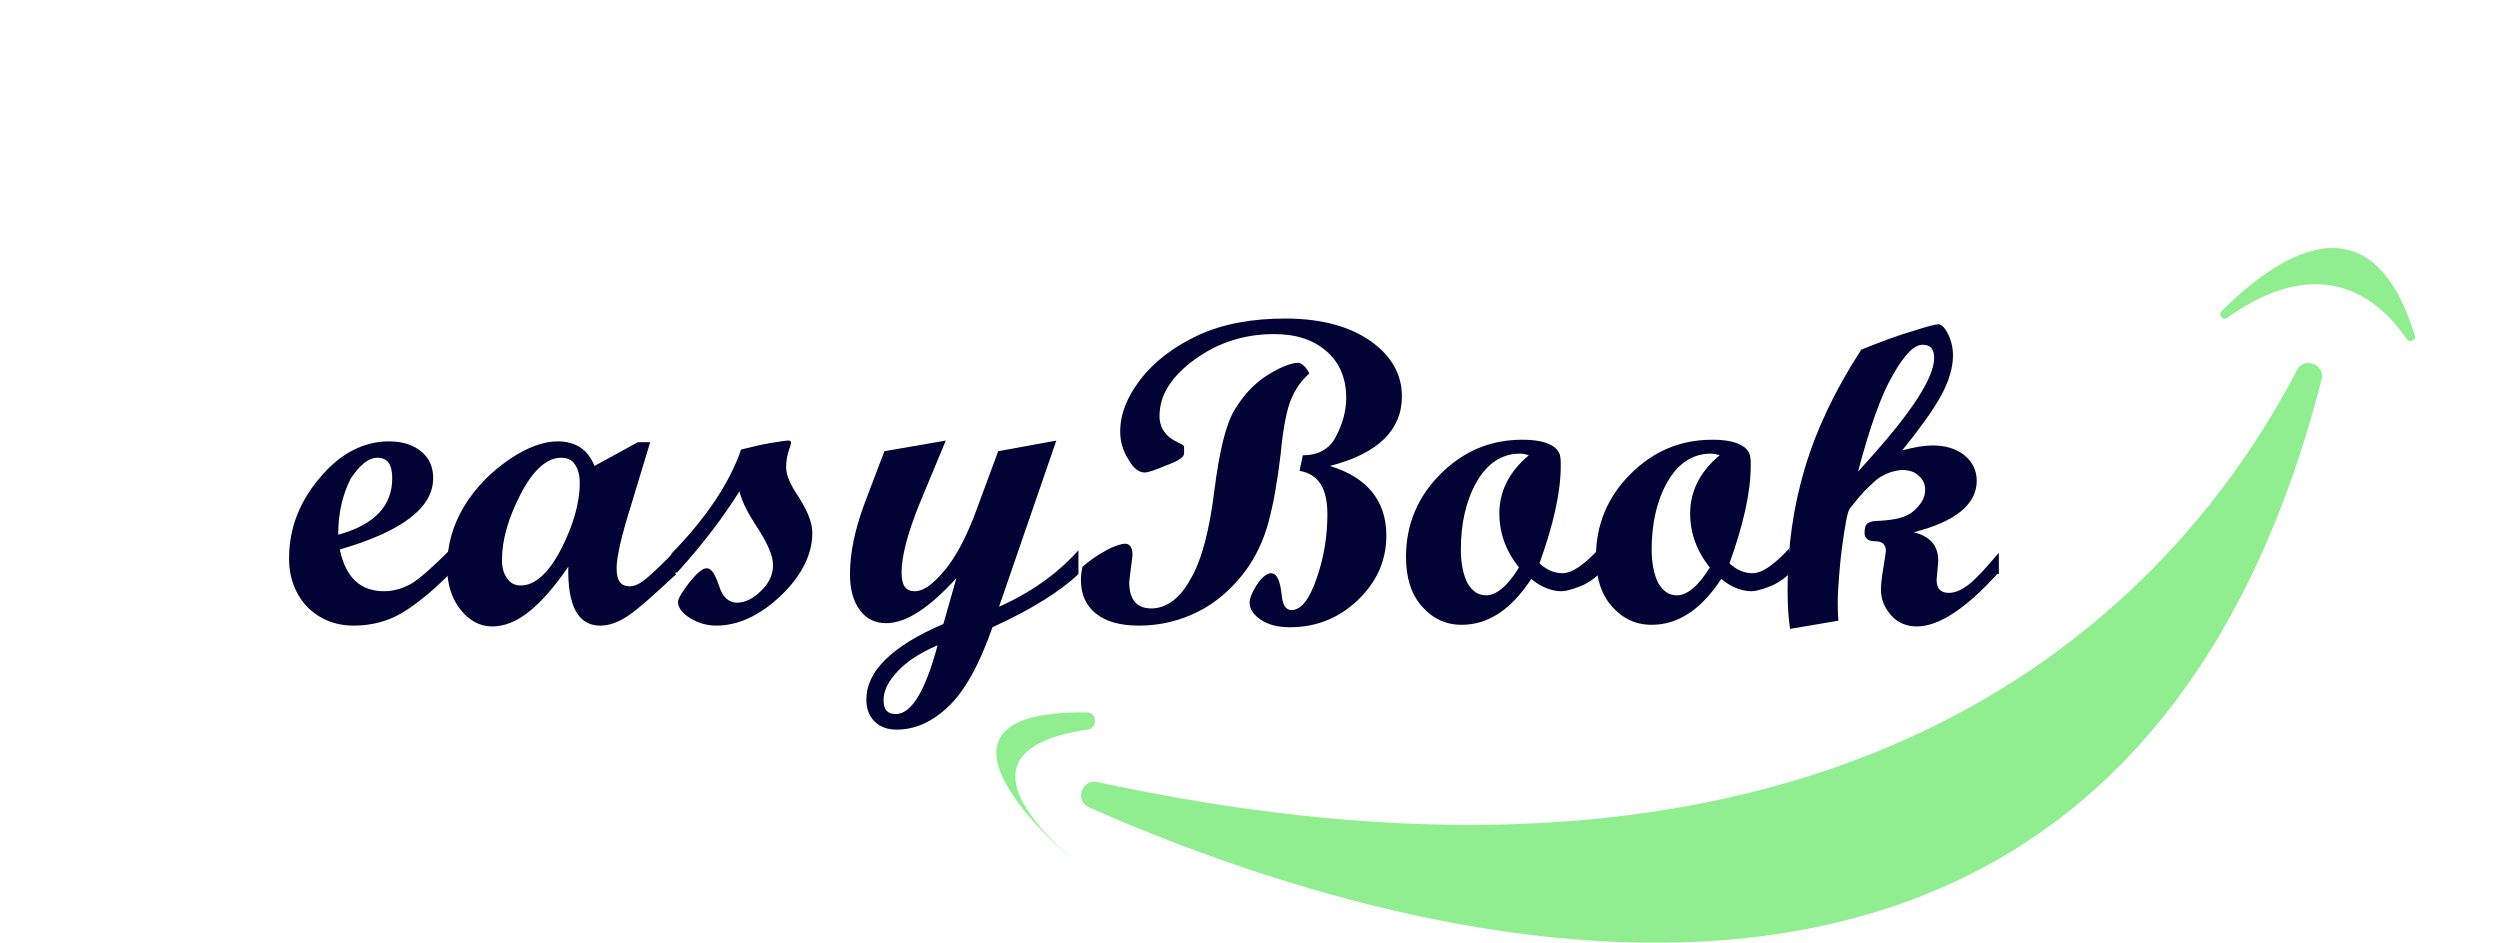 <?xml version="1.0" encoding="utf-8"?>
<!-- Generator: Adobe Illustrator 22.0.1, SVG Export Plug-In . SVG Version: 6.00 Build 0)  -->
<svg version="1.1" id="Grupp_1_1_" xmlns="http://www.w3.org/2000/svg" xmlns:xlink="http://www.w3.org/1999/xlink" x="0px" y="0px"
	 viewBox="0 0 305.3 115.2" style="enable-background:new 0 0 305.3 115.2;" xml:space="preserve">
<style type="text/css">
	.st0{fill-rule:evenodd;clip-rule:evenodd;fill:#90EE90;}
	.st1{fill:#000333;}
</style>
<g id="Form_1">
	<g>
		<path class="st0" d="M280.5,45.2C267.1,71,229.4,116.1,134,95.5c-1.9-0.4-2.8,2.3-1,3.1c34.6,15.3,125.5,45,150.5-52.2
			C284,44.5,281.4,43.5,280.5,45.2z M294.9,41c-5.4-17.7-17-9.6-23.6-3c-0.5,0.5,0.2,1.2,0.7,0.8c11.8-8.4,18.8-2,21.9,2.6
			C294.3,41.9,295.1,41.5,294.9,41z M132.8,89.1c1.3-0.2,1.2-2.1-0.1-2.1c-23.7-0.3-1.8,17.9-1.8,17.9
			C118.9,94.2,124.5,90.3,132.8,89.1z"/>
	</g>
</g>
<g>
	<path class="st1" d="M54.9,70.1c-2.2,2.2-4.2,3.8-5.9,4.8c-1.7,1-3.7,1.5-5.8,1.5c-2.3,0-4.2-0.8-5.7-2.3c-1.4-1.5-2.2-3.5-2.2-5.9
		c0-3.7,1.3-7,3.8-9.9c2.5-3,5.4-4.4,8.4-4.4c1.6,0,2.9,0.4,3.9,1.2c1,0.8,1.5,1.9,1.5,3.3c0,3.6-3.8,6.5-11.4,8.7
		c0.7,3.4,2.5,5.1,5.4,5.1c1.1,0,2.2-0.3,3.3-0.9c1-0.6,2.6-2,4.7-4.1V70.1z M41.3,65.3c4.4-1.2,6.6-3.5,6.6-6.9
		c0-1.7-0.6-2.5-1.8-2.5c-1.1,0-2.2,0.9-3.3,2.6C41.9,60.3,41.3,62.5,41.3,65.3z"/>
	<path class="st1" d="M82.6,70.1c-2.8,2.6-4.7,4.3-5.9,5.1s-2.3,1.2-3.4,1.2c-2.7,0-4-2.4-3.9-7.2c-1.7,2.5-3.3,4.3-4.8,5.5
		c-1.5,1.2-3,1.8-4.5,1.8c-1.5,0-2.8-0.7-3.9-2.1c-1.1-1.4-1.6-3.2-1.6-5.2c0-2.6,0.7-5.1,2.1-7.4c1.4-2.3,3.3-4.2,5.5-5.7
		c2.2-1.5,4.2-2.2,5.9-2.2c2.2,0,3.7,1,4.5,3l5.3-2.9h1.5l-2.3,7.6c-1.2,3.8-1.8,6.4-1.8,7.8c0,1.5,0.5,2.2,1.6,2.2
		c0.7,0,1.4-0.4,2.2-1.1c0.8-0.7,2-1.8,3.4-3.3V70.1z M63.6,71.5c1.7,0,3.4-1.5,4.9-4.4c1.5-2.9,2.3-5.7,2.3-8.1
		c0-1-0.2-1.7-0.6-2.3s-1-0.8-1.7-0.8c-1.7,0-3.4,1.5-4.9,4.4c-1.5,2.9-2.3,5.6-2.3,8.1c0,0.9,0.2,1.7,0.7,2.3
		C62.3,71.2,62.9,71.5,63.6,71.5z"/>
	<path class="st1" d="M90.5,54.9c1.2-0.3,2.4-0.6,3.6-0.8c1.2-0.2,1.9-0.3,2.2-0.3c0.2,0,0.3,0.1,0.3,0.2c0,0.3-0.1,0.5-0.2,0.8
		c-0.3,0.8-0.4,1.6-0.4,2.3c0,0.9,0.5,2.1,1.6,3.7c1,1.6,1.6,3,1.6,4.3c0,2.6-1.3,5.2-3.8,7.6s-5.2,3.7-7.9,3.7
		c-1.2,0-2.2-0.3-3.2-0.9c-1-0.6-1.5-1.3-1.5-2c0-0.4,0.5-1.2,1.4-2.4c1-1.2,1.6-1.7,2.1-1.7c0.6,0,1,0.7,1.5,2.1
		c0.4,1.4,1.2,2.1,2.2,2.1s2-0.5,3-1.5s1.4-2,1.4-3.1c0-1.1-0.6-2.5-1.8-4.4c-1.2-1.8-2-3.3-2.3-4.6c-2,3.2-4.5,6.5-7.6,9.9H82v-2.3
		C86.2,63.3,89.1,59,90.5,54.9z"/>
	<path class="st1" d="M131.7,70.1c-2.2,2.1-5.7,4.3-10.5,6.5c-1.6,4.6-3.4,7.8-5.4,9.7c-2,1.9-4.1,2.8-6.3,2.8c-1.1,0-2-0.3-2.7-1
		c-0.7-0.7-1-1.6-1-2.7c0-3.4,3.1-6.5,9.4-9.2l1.6-5.6c-3.3,3.6-6.1,5.5-8.6,5.5c-1.3,0-2.4-0.5-3.2-1.6c-0.8-1.1-1.2-2.5-1.2-4.4
		c0-2.6,0.6-5.4,1.7-8.4l2.5-6.6l7.5-1.3l-3.2,7.7c-1.5,3.7-2.2,6.5-2.2,8.4c0,1.6,0.5,2.3,1.6,2.3c1.1,0,2.3-0.9,3.7-2.6
		c1.4-1.7,2.5-3.9,3.5-6.4l3-8.1l7.1-1.3L122,74.1c4-1.8,7.2-4.1,9.7-6.9V70.1z M114.5,78.8c-2.1,0.9-3.8,2-4.9,3.2
		c-1.1,1.2-1.7,2.3-1.7,3.5c0,1.2,0.5,1.7,1.5,1.7C111.3,87.2,113,84.4,114.5,78.8z"/>
	<path class="st1" d="M159.9,45.6c-1,0.9-1.7,1.9-2.2,3.1c-0.5,1.1-1,3.4-1.3,6.7c-0.4,3.4-0.9,6.2-1.5,8.4s-1.6,4.4-3.1,6.3
		s-3.3,3.5-5.5,4.6c-2.2,1.1-4.6,1.7-7.2,1.7c-2.3,0-4.1-0.5-5.3-1.5c-1.2-1-1.8-2.3-1.8-4.1c0-0.6,0.1-1.2,0.2-1.6
		c0.8-0.7,1.8-1.4,2.9-2c1.1-0.6,1.9-0.8,2.3-0.8c0.6,0,0.9,0.5,0.9,1.4c0,0.2-0.1,0.7-0.2,1.6c-0.1,0.9-0.2,1.5-0.2,1.7
		c0,2.1,0.9,3.2,2.7,3.2c1.8,0,3.5-1.2,4.8-3.6c1.4-2.4,2.3-6,2.9-10.8s1.4-8.1,2.5-9.9c1.1-1.8,2.4-3.2,4-4.2s2.9-1.5,3.8-1.5
		C159,44.4,159.5,44.8,159.9,45.6z M159.1,55.6c1.8,0,3.2-0.7,4-2.2c0.8-1.5,1.3-3.1,1.3-4.8c0-2.4-0.8-4.3-2.4-5.7
		c-1.6-1.4-3.7-2.1-6.4-2.1c-3.6,0-6.8,1-9.7,3.1c-2.9,2.1-4.3,4.4-4.3,6.9c0,1.5,0.8,2.6,2.4,3.3c0.4,0.2,0.6,0.3,0.6,0.5v0.8
		c0,0.4-0.7,0.9-2.1,1.4c-1.4,0.6-2.3,0.9-2.7,0.9c-0.7,0-1.4-0.5-2-1.6c-0.7-1.1-1-2.2-1-3.4c0-2.1,0.8-4.2,2.5-6.4s4.1-4,7.1-5.4
		c3.1-1.4,6.6-2,10.6-2c4.2,0,7.7,0.9,10.3,2.7c2.6,1.8,3.9,4.1,3.9,6.8c0,4.1-2.9,7-8.8,8.5c4.6,1.4,6.9,4.3,6.9,8.5
		c0,3.1-1.2,5.7-3.5,7.9c-2.3,2.2-5.1,3.3-8.3,3.3c-1.4,0-2.6-0.3-3.5-0.9c-0.9-0.6-1.4-1.3-1.4-2.1c0-0.5,0.3-1.3,0.9-2.2
		c0.6-0.9,1.2-1.4,1.7-1.4c0.7,0,1.1,0.8,1.3,2.5c0.1,1.3,0.5,2,1.2,2c1.2,0,2.2-1.3,3.1-3.9s1.3-5.2,1.3-7.8c0-3.2-1.1-4.9-3.4-5.3
		L159.1,55.6z"/>
	<path class="st1" d="M195.3,70.1c-0.9,0.8-1.7,1.3-2.6,1.6c-0.8,0.3-1.5,0.5-2,0.5c-1.2,0-2.5-0.5-3.7-1.5
		c-2.5,3.8-5.3,5.6-8.5,5.6c-2,0-3.6-0.8-4.9-2.3s-1.9-3.5-1.9-6c0-3.9,1.4-7.3,4.2-10.1s6.1-4.2,10-4.2c1.5,0,2.5,0.2,3.2,0.5
		c0.7,0.3,1.1,0.7,1.3,1.1c0.2,0.4,0.2,1,0.2,1.6c0,3.2-0.9,7.2-2.6,11.9c0.9,0.8,1.8,1.2,2.8,1.2c1.2,0,2.6-1,4.5-3V70.1z
		 M186.7,55.6c-0.3-0.1-0.6-0.2-1.1-0.2c-2.2,0-4,1.2-5.3,3.5c-1.3,2.3-1.9,5.1-1.9,8.2c0,1.7,0.3,3.1,0.8,4.1
		c0.6,1,1.3,1.5,2.3,1.5c1.2,0,2.6-1.1,4-3.4c-1.6-2-2.4-4.2-2.4-6.6C183.1,60,184.3,57.6,186.7,55.6z"/>
	<path class="st1" d="M218.5,70.1c-0.9,0.8-1.7,1.3-2.6,1.6c-0.8,0.3-1.5,0.5-2,0.5c-1.2,0-2.5-0.5-3.7-1.5
		c-2.5,3.8-5.3,5.6-8.5,5.6c-2,0-3.6-0.8-4.9-2.3s-1.9-3.5-1.9-6c0-3.9,1.4-7.3,4.2-10.1c2.8-2.8,6.1-4.2,10-4.2
		c1.5,0,2.5,0.2,3.2,0.5c0.7,0.3,1.1,0.7,1.3,1.1c0.2,0.4,0.2,1,0.2,1.6c0,3.2-0.9,7.2-2.6,11.9c0.9,0.8,1.8,1.2,2.8,1.2
		c1.2,0,2.6-1,4.5-3V70.1z M210,55.6c-0.3-0.1-0.6-0.2-1.1-0.2c-2.2,0-4,1.2-5.3,3.5c-1.3,2.3-1.9,5.1-1.9,8.2
		c0,1.7,0.3,3.1,0.8,4.1c0.6,1,1.3,1.5,2.3,1.5c1.2,0,2.6-1.1,4-3.4c-1.6-2-2.4-4.2-2.4-6.6C206.4,60,207.6,57.6,210,55.6z"/>
	<path class="st1" d="M243.9,70.1c-3.9,4.3-7.2,6.4-9.8,6.4c-1.2,0-2.3-0.4-3.1-1.3c-0.8-0.9-1.3-1.9-1.3-3.2c0-0.6,0.1-1.5,0.3-2.7
		c0.2-1.2,0.3-1.9,0.3-2c0-0.8-0.4-1.2-1.3-1.2c-0.9,0-1.3-0.4-1.3-1c0-0.6,0.1-1,0.4-1.2c0.3-0.2,0.7-0.3,1.4-0.3
		c1.9-0.1,3.3-0.4,4.2-1.2s1.4-1.6,1.4-2.6c0-0.7-0.3-1.3-0.8-1.7c-0.5-0.5-1.2-0.7-2-0.7c-0.4,0-0.8,0.1-1.2,0.2
		c-0.4,0.1-0.8,0.3-1.2,0.5c-0.4,0.2-0.8,0.5-1.2,0.9c-0.4,0.4-0.9,0.8-1.3,1.3c-0.5,0.5-0.9,1.1-1.5,1.8c-0.3,0.4-0.6,2.1-1,5.1
		c-0.2,1.6-0.3,3-0.4,4.4c-0.1,1.2-0.1,2.7,0,4.2l-5.9,1c-0.2-1.3-0.3-2.9-0.3-4.8c0-5.2,0.7-10.1,2.1-14.8
		c1.4-4.7,3.7-9.6,6.9-14.5c2.5-1,4.6-1.8,6.4-2.3c1.8-0.6,2.8-0.8,3-0.8c0.4,0,0.8,0.4,1.2,1.2c0.4,0.8,0.6,1.7,0.6,2.6
		c0,1.5-0.5,3.2-1.5,5c-1,1.8-2.6,4-4.7,6.6c1.5-0.4,2.7-0.6,3.7-0.6c1.6,0,2.9,0.4,3.9,1.2c1,0.8,1.5,1.9,1.5,3.1
		c0,2.9-2.6,5-7.7,6.3c2,0.5,3,1.6,3,3.5l-0.2,2.3c0,1.1,0.5,1.6,1.5,1.6c0.7,0,1.5-0.3,2.4-1c0.9-0.7,2.1-2,3.7-3.9V70.1z
		 M226.9,57.6l1.7-1.9c5.1-5.7,7.6-9.7,7.6-12c0-1.1-0.5-1.6-1.4-1.6c-1.1,0-2.3,1.3-3.7,3.8C229.7,48.3,228.3,52.3,226.9,57.6z"/>
</g>
</svg>

